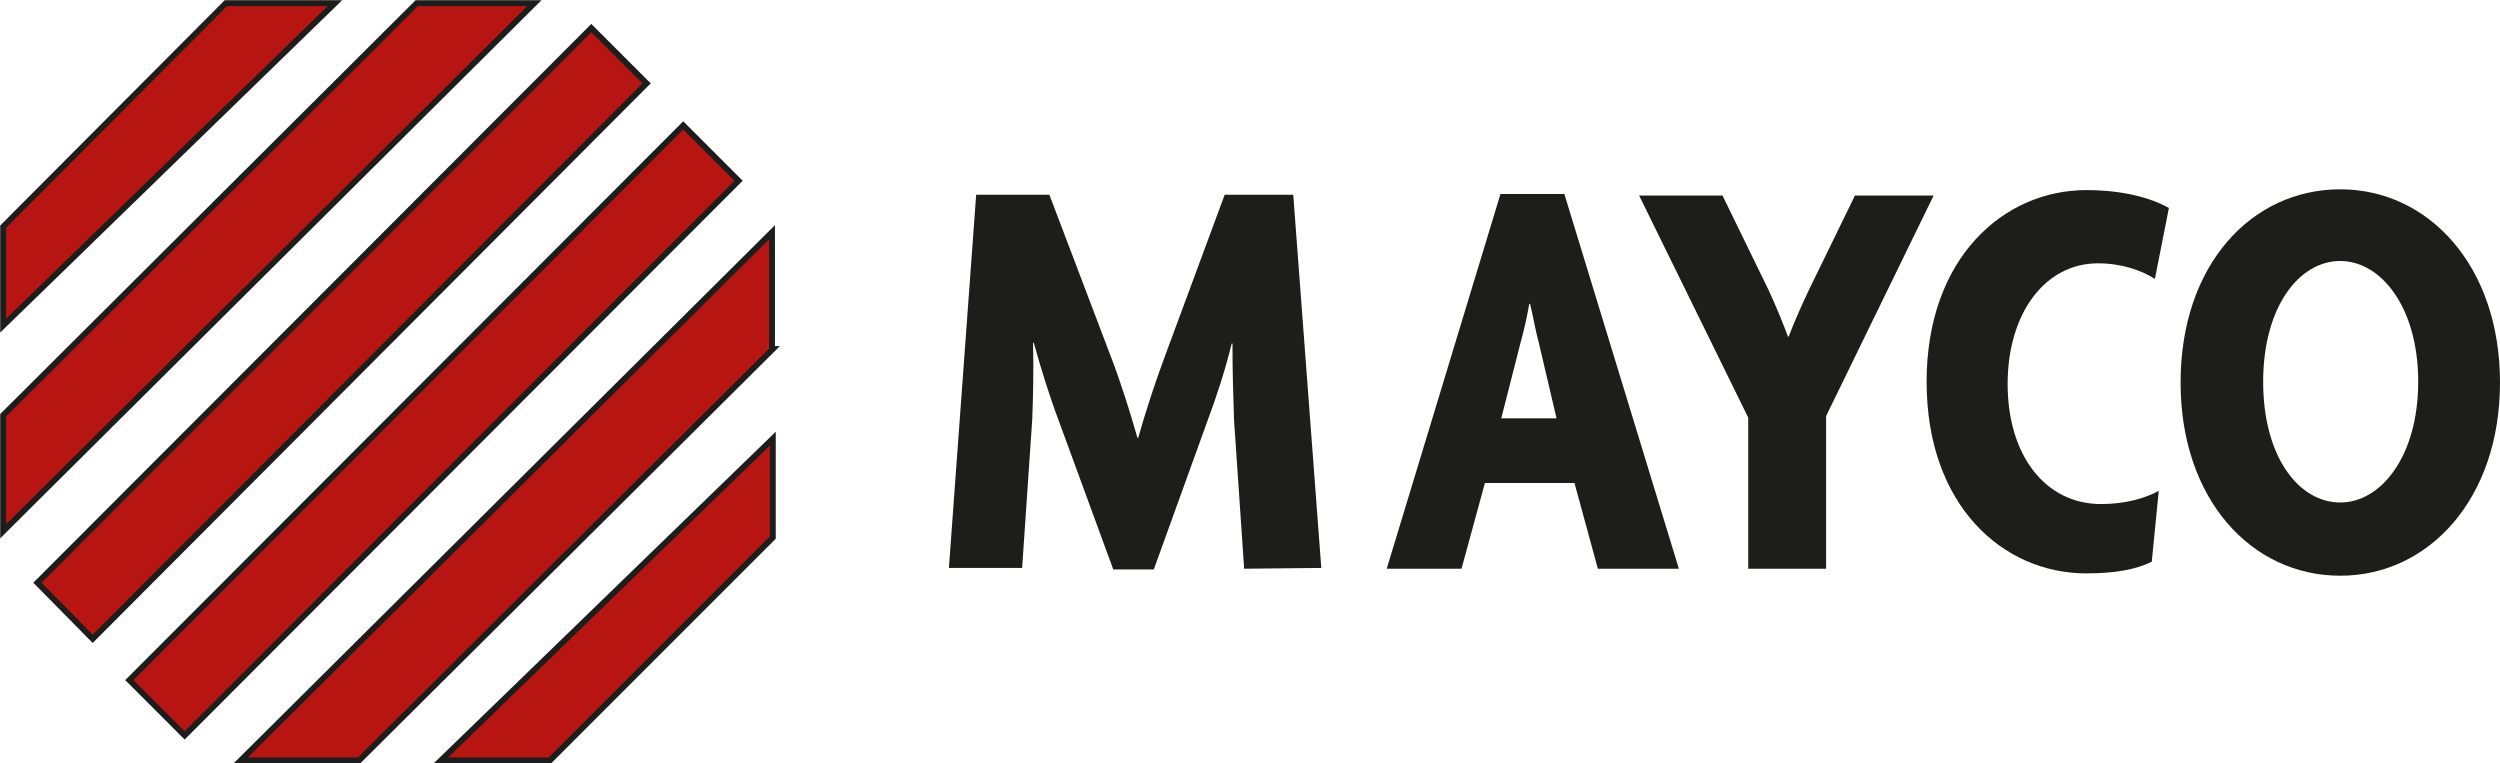 <?xml version="1.0" encoding="utf-8"?>
<!-- Generator: Adobe Illustrator 27.0.1, SVG Export Plug-In . SVG Version: 6.00 Build 0)  -->
<svg version="1.1" id="Layer_1" xmlns="http://www.w3.org/2000/svg" xmlns:xlink="http://www.w3.org/1999/xlink" x="0px" y="0px"
	 viewBox="0 0 320.9 98" style="enable-background:new 0 0 320.9 98;" xml:space="preserve">
<style type="text/css">
	.st0{fill:#B61512;stroke:#1D1D1B;stroke-width:0.75;stroke-miterlimit:46.037;}
	.st1{fill:#1D1D1B;}
</style>
<g>
	<path class="st0" d="M0.4,29.1L29,0.4h14L0.4,41.8V29.1z"/>
	<path class="st0" d="M0.4,53.3L53.5,0.4h15.1L0.4,68.2V53.3z"/>
	<path class="st0" d="M4.8,74.8L75.9,3.6l7.1,7.1L11.9,82L4.8,74.8z"/>
	<path class="st0" d="M99.2,69L70.6,97.6h-14l42.6-41.3V69z"/>
	<path class="st0" d="M99.2,44.8L46.1,97.6H30.9l68.2-67.8V44.8z"/>
	<path class="st0" d="M94.8,23.2L23.7,94.4l-7.1-7.1l71.1-71.2L94.8,23.2z"/>
</g>
<path class="st1" d="M159.7,73l-1.3-19.1c-0.1-2.8-0.2-6.4-0.2-9.8h-0.1c-0.8,3.3-2,7-3.1,9.9l-6.9,19.1h-5.2L135.9,54
	c-1.1-2.9-2.3-6.7-3.2-10h-0.1c0.1,3.5,0,7.1-0.1,9.8l-1.3,19.1h-9.4l3.5-47.9h9.4l7.9,20.8c1.2,3.1,2.5,7.2,3.4,10.4h0.1
	c0.9-3.2,2.2-7.2,3.4-10.4l7.7-20.8h8.8l3.6,47.9L159.7,73L159.7,73z"/>
<path class="st1" d="M205.1,73l-3-11h-11.5l-3,11H178l14.6-48.1h8.2L215.5,73H205.1z M197.5,43.9c-0.4-1.4-0.7-3.3-1.1-4.9h-0.1
	c-0.3,1.7-0.7,3.5-1.1,4.9l-2.5,9.8h7.1L197.5,43.9z"/>
<path class="st1" d="M234.4,53.4v19.6h-10V53.6l-14-28.5h10.7l5.9,12.1c0.8,1.7,1.8,4.1,2.5,6h0.1c0.7-1.9,1.8-4.3,2.6-6l5.9-12.1
	h10.1L234.4,53.4z"/>
<path class="st1" d="M276.6,35.8c-1.7-1.1-4.3-2-7.3-2c-6.8,0-11.6,6.4-11.6,15.5s4.8,15.4,12,15.4c3,0,5.6-0.7,7.4-1.7l-0.9,9.1
	c-2,1-4.7,1.5-8.4,1.5c-10.7,0-20.5-8.7-20.5-24.6s9.9-24.6,20.5-24.6c4.7,0,8.3,1,10.6,2.3L276.6,35.8z"/>
<path class="st1" d="M300.4,73.9c-11.4,0-20.5-9.8-20.5-24.8c0-15.1,9.1-24.8,20.5-24.8c11.3,0,20.5,9.8,20.5,24.8
	C320.9,64.1,311.7,73.9,300.4,73.9z M300.4,33.5c-5.3,0-9.9,5.9-9.9,15.5c0,9.7,4.6,15.5,9.9,15.5c5.2,0,10-5.9,10-15.5
	C310.4,39.4,305.6,33.5,300.4,33.5z"/>
</svg>
